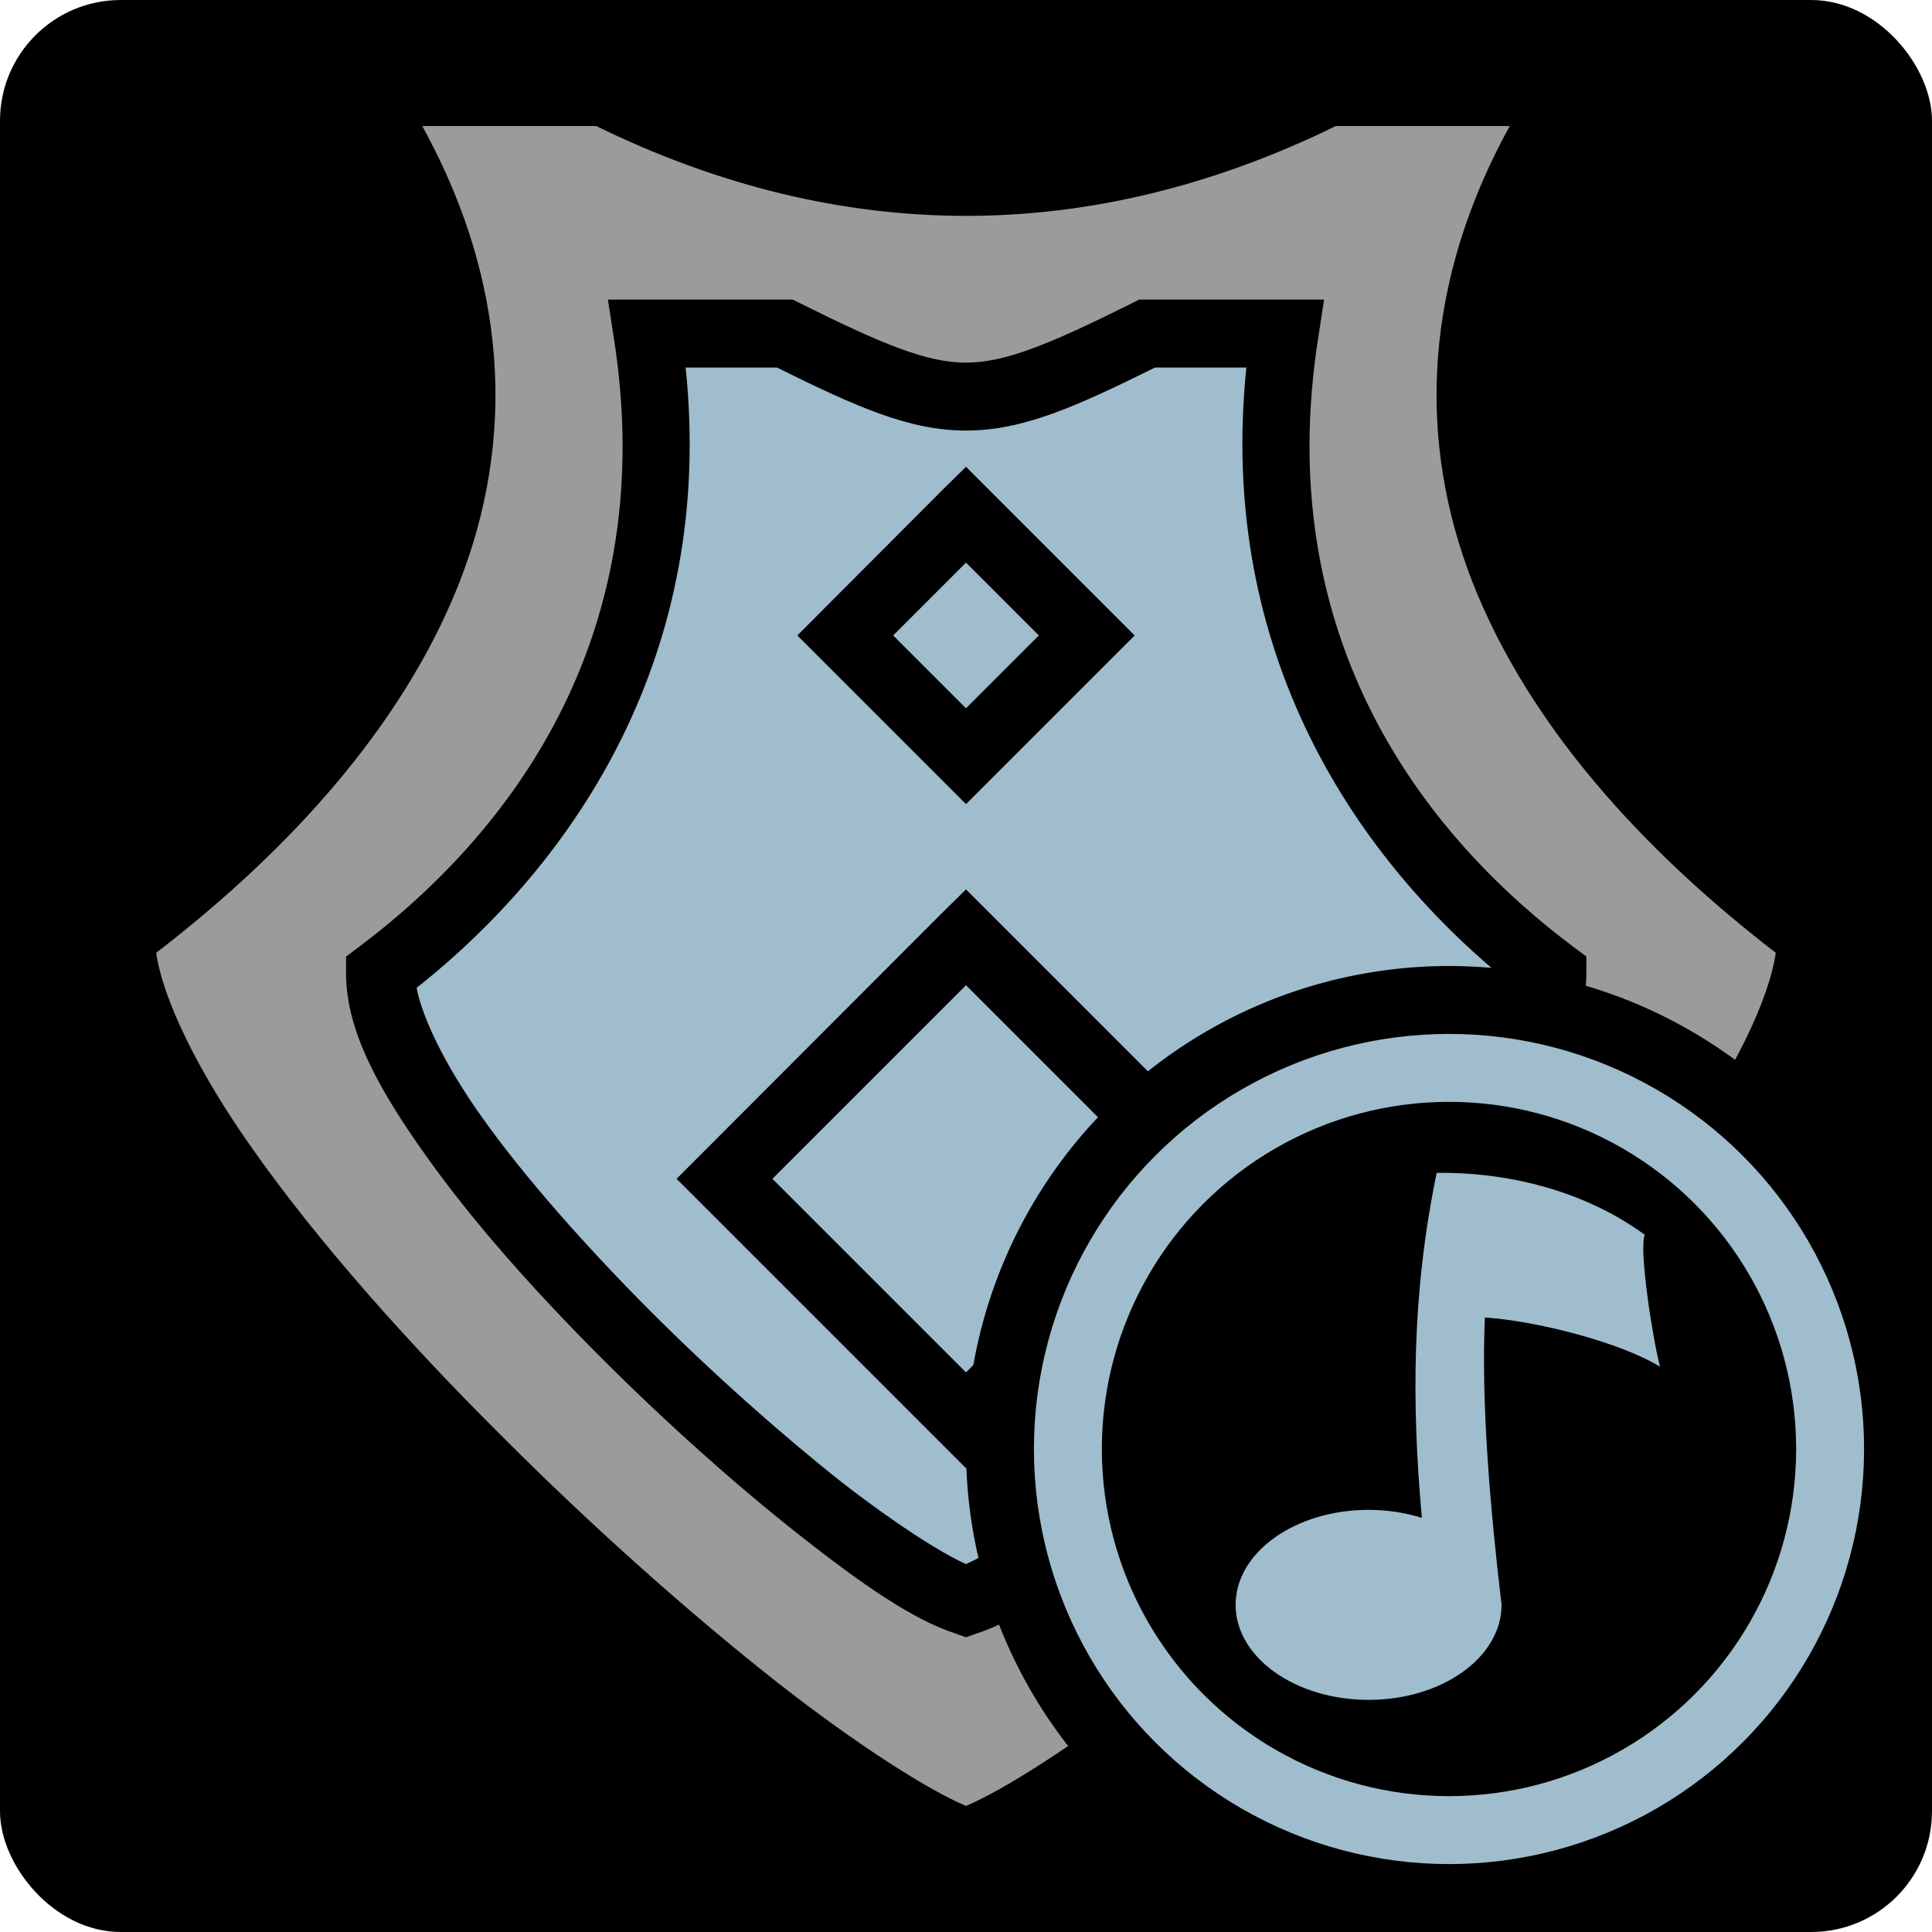 <svg style="height: 512px; width: 512px;" xmlns="http://www.w3.org/2000/svg" viewBox="0 0 512 512"><rect fill="#000" fill-opacity="1" height="512" width="512" rx="32" ry="32"></rect><g class="" style="" transform="translate(0,0)"><g><path d="M111.9 33.4C136.7 78.44 135.7 121.4 120.3 157.9C104 196.5 72.83 228.3 41.39 252.5C43.19 264.9 52.54 284.3 67.59 305.4C84.4 329.1 107.6 355.3 132.4 380C157.1 404.8 183.4 428.1 206.3 446.1C227.4 462.6 245.9 474.3 256 478.6C266.1 474.3 284.6 462.6 305.7 446.1C328.6 428.1 354.9 404.8 379.6 380C404.4 355.3 427.6 329.1 444.4 305.4C459.5 284.3 468.8 264.9 470.6 252.5C439.2 228.3 408 196.5 391.7 157.9C376.3 121.4 375.3 78.44 400.1 33.4L354 33.4C289.2 65.14 222.8 65.14 158 33.4Z" class="" fill="#9b9b9b" fill-opacity="1"></path><path d="M161.1 79.4L210.1 79.4L212 80.35C234.1 91.36 245.7 96.1 256 96.1C266.3 96.1 277.9 91.36 300 80.35L301.9 79.4L350.9 79.4L349.3 89.78C337.4 166.3 374.3 218.9 416.8 250.8L420.4 253.5L420.4 258C420.4 273.2 411.5 288.9 399.1 306.3C386.7 323.8 370.1 342.4 352.6 360C335 377.6 316.4 394.1 299.9 407C283.4 420 269.9 429.3 258.8 432.9L256 433.9L253.2 432.9C242.1 429.3 228.6 420 212.1 407C195.7 394.1 177.1 377.6 159.5 360C141.9 342.4 125.3 323.8 112.9 306.3C100.5 288.9 91.71 273.2 91.71 258L91.71 253.5L95.3 250.8C137.7 218.9 174.7 166.3 162.7 89.79Z" class="" fill="#000000" fill-opacity="1"></path><path d="M181.7 97.4C189.6 172.9 152.8 228.2 110.4 261.8C111.9 269.6 117.8 282.1 127.6 295.9C139.1 312.1 155.2 330.2 172.2 347.3C189.3 364.4 207.5 380.5 223.2 392.9C237.1 403.7 249.3 411.5 256 414.5C262.7 411.5 274.9 403.7 288.8 392.9C304.6 380.5 322.7 364.4 339.8 347.3C356.9 330.2 372.9 312.1 384.5 295.9C394.3 282.1 400.2 269.6 401.7 261.8C359.2 228.2 322.5 172.9 330.3 97.4L306.1 97.4C284.9 107.9 271 114.1 256 114.1C241 114.1 227.1 107.9 205.9 97.4Z" class="" fill="#a0bdce" fill-opacity="1"></path><path d="M256 123.7L300.7 168.4L256 213.1L211.3 168.4L249.6 130Z" class="" fill="#000000" fill-opacity="1"></path><path d="M256 149.1L236.7 168.4L256 187.7L275.3 168.4Z" class="" fill="#a0bdce" fill-opacity="1"></path><path d="M256 235.7L332.7 312.4L256 389.1L179.3 312.4L249.6 242Z" class="" fill="#000000" fill-opacity="1"></path><path d="M256 261.1L204.7 312.4L256 363.7L307.3 312.4Z" class="selected" fill="#a0bdce" fill-opacity="1"></path></g></g><g class="" style="" transform="translate(256,256)"><g><circle cx="128" cy="128" r="128" fill="#000" fill-opacity="1"></circle><circle stroke="#a0bdce" stroke-opacity="1" fill="#000" fill-opacity="1" stroke-width="18" cx="128" cy="128" r="101"></circle><path fill="#a0bdce" fill-opacity="1" d="M124.734 54.822c-6.63 32.107-6.636 61.281-3.925 91.428-4.451-1.396-9.259-2.119-14.12-2.123-19.462 0-35.24 11.272-35.24 25.178 0 13.905 15.778 25.178 35.24 25.177 19.462 0 35.238-11.272 35.239-25.177-3.043-25.866-5.412-53.264-4.424-76.164 13.96.963 35.798 6.57 46.432 13.052-1.774-6.322-5.745-31.348-4.038-34.941-16.697-12.256-37.656-16.702-55.164-16.43z"></path></g></g></svg>
